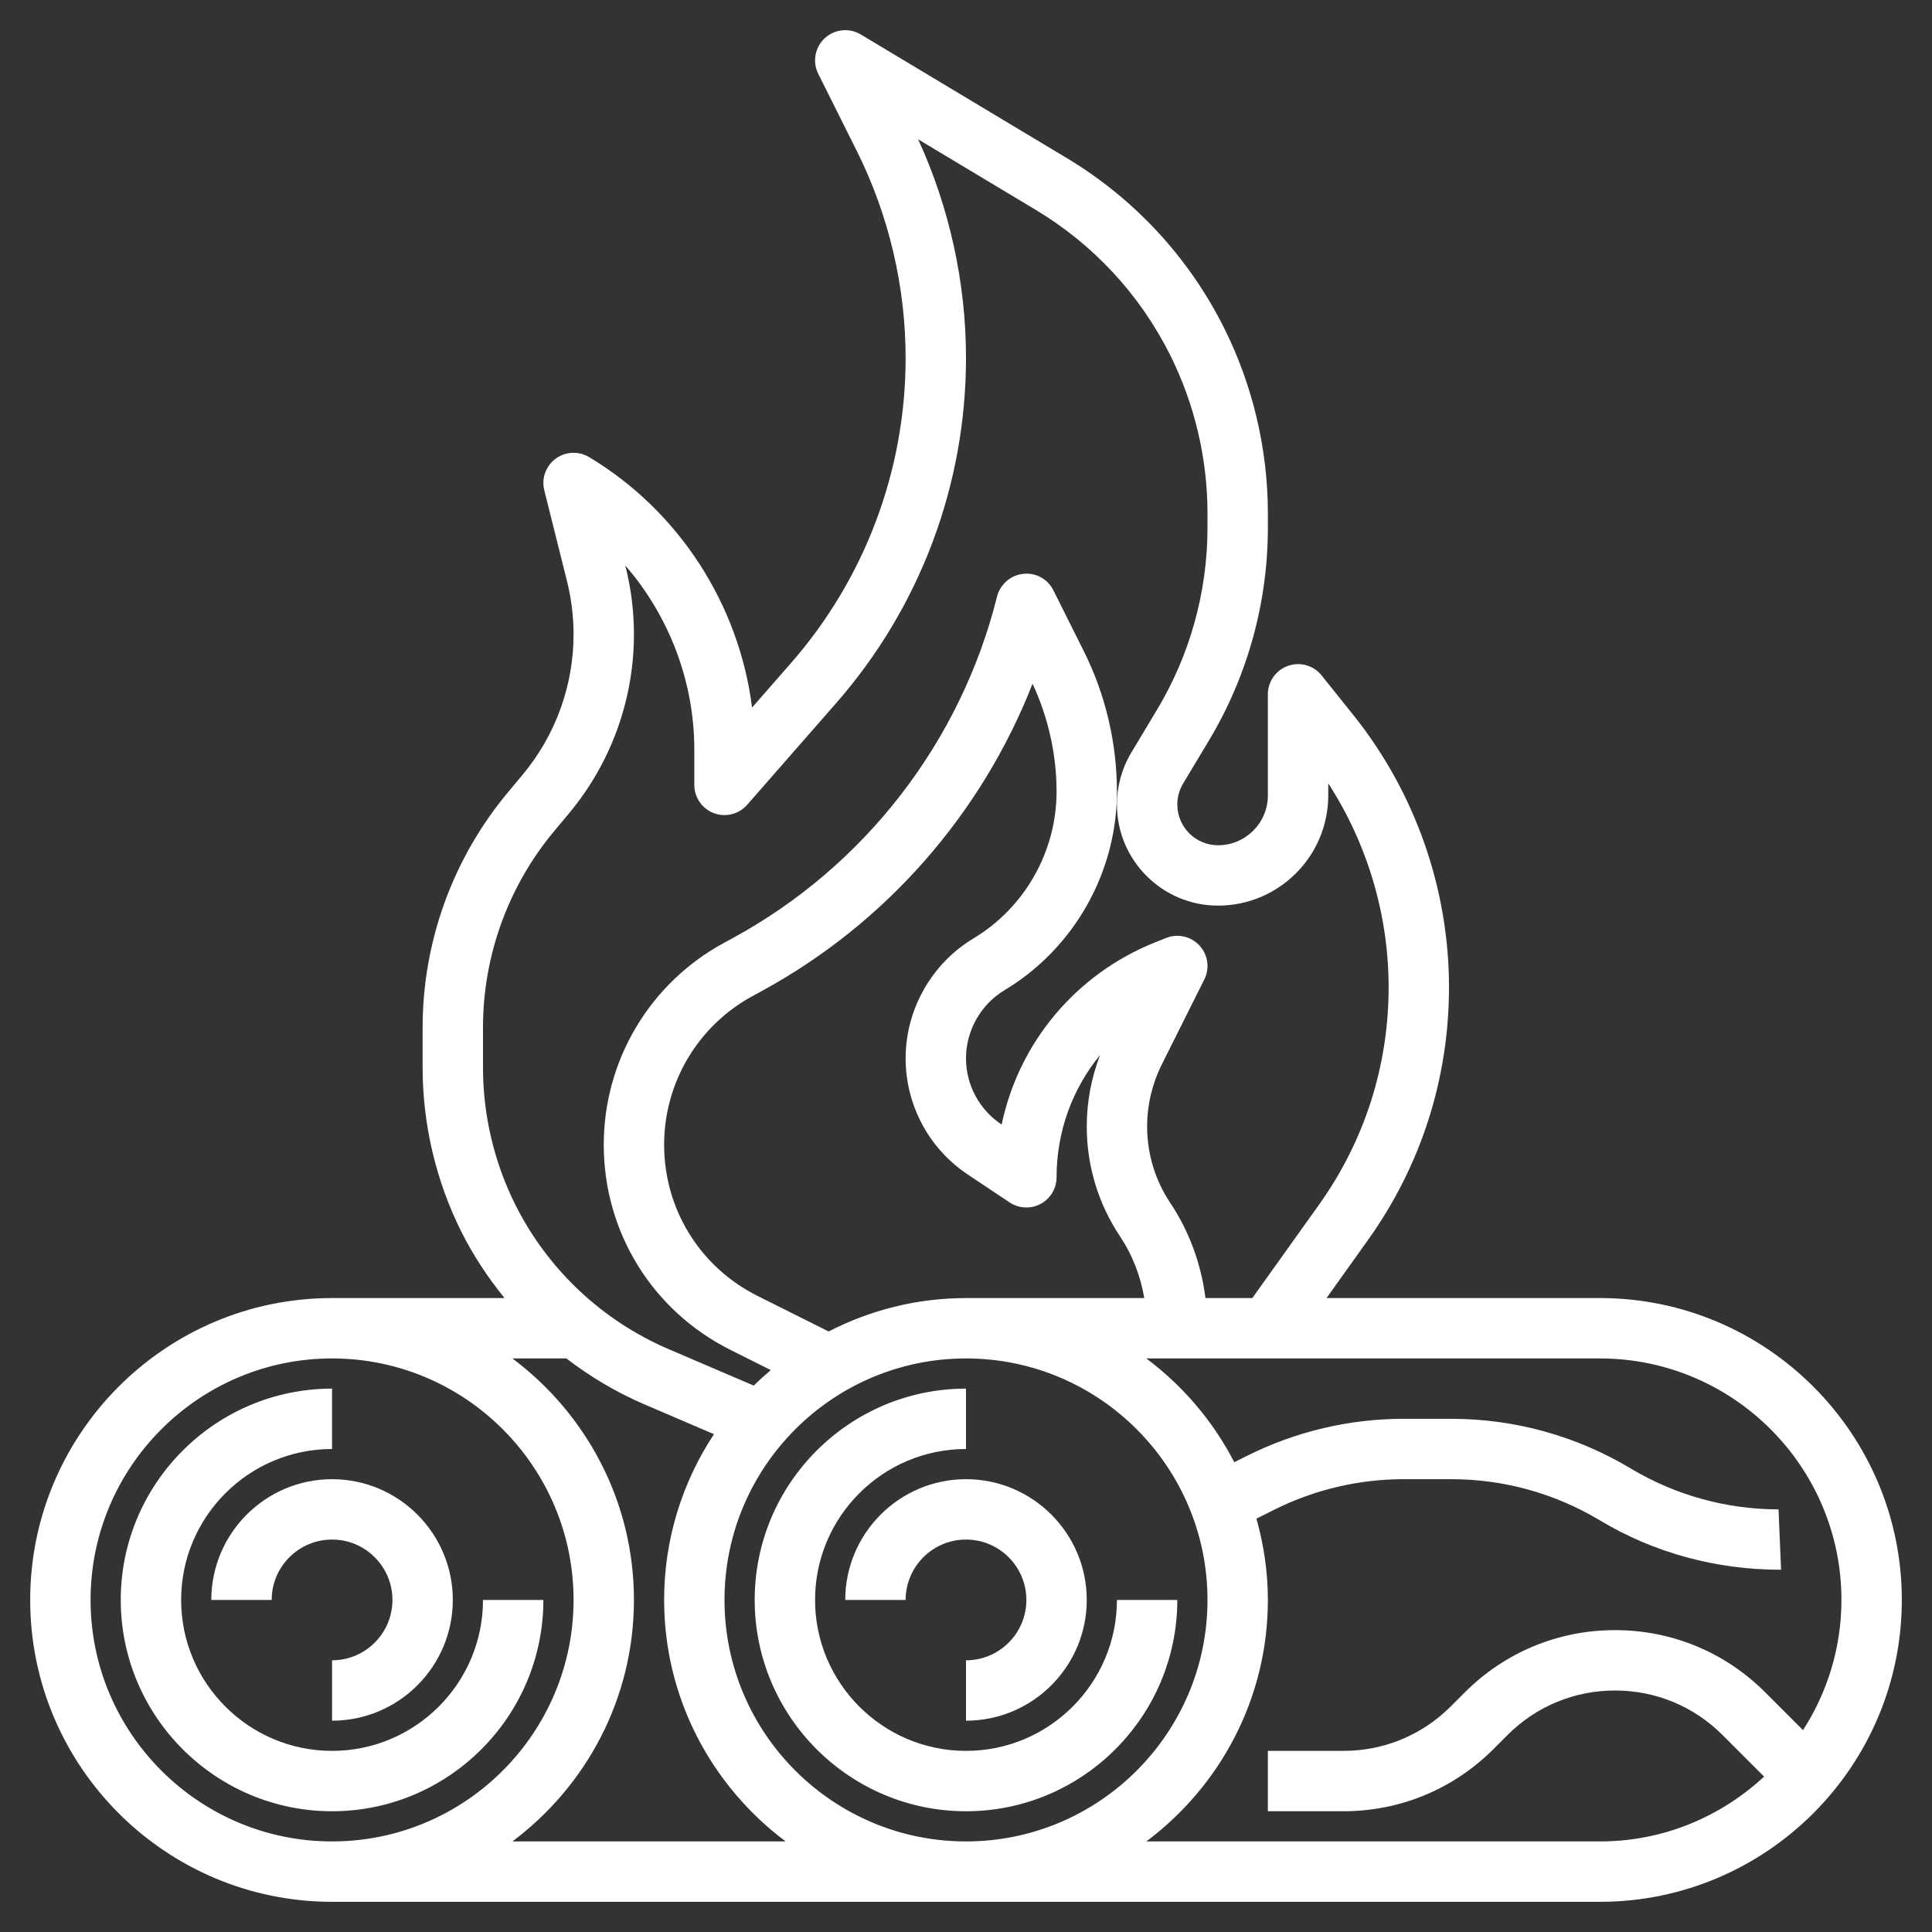 <svg id="Layer_3" fill="white" enable-background="new 0 0 64 64" height="512" viewBox="0 0 64 64" width="512" xmlns="http://www.w3.org/2000/svg"><rect x="0" y="0" width="64" height="64" fill="#333333" stroke="none"/><g><path d="m53 43h-9.057l1.373-1.923c1.756-2.457 2.684-5.352 2.684-8.374 0-3.259-1.121-6.455-3.157-9.001l-1.062-1.327c-.266-.332-.712-.46-1.112-.318-.401.14-.669.518-.669.943v3.35c0 .91-.741 1.65-1.651 1.65-.744 0-1.349-.605-1.349-1.35 0-.244.066-.483.192-.693l.852-1.421c1.28-2.131 1.956-4.572 1.956-7.06v-.473c0-2.119-.501-4.241-1.449-6.137-1.169-2.338-2.972-4.284-5.213-5.63l-6.823-4.094c-.382-.229-.868-.178-1.194.124s-.414.783-.215 1.181l1.274 2.549c1.06 2.119 1.62 4.492 1.62 6.862 0 3.719-1.348 7.307-3.796 10.105l-1.291 1.475c-.43-3.411-2.416-6.507-5.398-8.296-.347-.208-.786-.187-1.11.054-.325.241-.473.654-.375 1.046l.754 3.017c.143.572.216 1.163.216 1.756 0 1.691-.596 3.339-1.679 4.638l-.508.61c-1.814 2.177-2.813 4.936-2.813 7.769v1.339c0 1.874.443 3.751 1.281 5.428.395.79.882 1.523 1.432 2.201h-5.713c-5.514 0-10 4.486-10 10s4.486 10 10 10h21 21c5.514 0 10-4.486 10-10s-4.486-10-10-10zm-37-8.968c0-2.366.834-4.671 2.349-6.489l.508-.609c1.382-1.659 2.143-3.76 2.143-5.919 0-.756-.093-1.511-.276-2.241l-.01-.042c1.448 1.672 2.286 3.84 2.286 6.1v1.168c0 .417.258.789.648.937.389.146.83.036 1.104-.278l2.956-3.378c2.768-3.163 4.292-7.219 4.292-11.423 0-2.489-.547-4.98-1.585-7.243l3.894 2.336c1.915 1.149 3.455 2.812 4.454 4.81.809 1.619 1.237 3.431 1.237 5.242v.473c0 2.125-.578 4.211-1.67 6.031l-.852 1.421c-.313.52-.478 1.116-.478 1.722 0 1.847 1.502 3.35 3.349 3.35 2.013 0 3.651-1.638 3.651-3.65v-.4c1.296 2.002 2 4.358 2 6.754 0 2.602-.799 5.096-2.312 7.212l-2.203 3.084h-1.553c-.141-1.123-.531-2.199-1.165-3.152-.502-.752-.767-1.628-.767-2.534 0-.705.167-1.412.482-2.043l1.412-2.824c.186-.371.123-.818-.158-1.124-.28-.305-.72-.405-1.107-.252l-.358.143c-2.648 1.06-4.521 3.333-5.09 6.038l-.009-.006c-.734-.489-1.172-1.308-1.172-2.189 0-.919.49-1.784 1.278-2.257 2.296-1.378 3.722-3.897 3.722-6.574 0-1.61-.38-3.223-1.101-4.663l-1.005-2.01c-.187-.374-.591-.595-1.005-.542-.416.045-.761.35-.862.756-1.202 4.809-4.386 8.927-8.738 11.3l-.328.179c-2.443 1.332-3.961 3.89-3.961 6.674 0 2.897 1.61 5.503 4.203 6.8l1.331.666c-.194.165-.384.334-.565.514l-2.826-1.211c-2.2-.943-4.002-2.642-5.073-4.783-.7-1.4-1.07-2.968-1.07-4.533zm16.062 4.878 1.383.922c.307.204.701.224 1.026.05s.529-.513.529-.882c0-1.518.526-2.936 1.441-4.05-.29.752-.441 1.559-.441 2.364 0 1.302.381 2.562 1.103 3.643.409.613.674 1.3.803 2.043h-5.906c-1.641 0-3.186.405-4.554 1.108l.001-.003-2.35-1.175c-1.91-.955-3.097-2.875-3.097-5.01 0-2.052 1.119-3.937 2.92-4.919l.328-.179c4.103-2.237 7.273-5.87 8.956-10.173.521 1.115.796 2.346.796 3.577 0 1.979-1.054 3.841-2.751 4.859-1.387.832-2.249 2.354-2.249 3.972 0 1.551.771 2.992 2.062 3.853zm-29.062 14.09c0-4.411 3.589-8 8-8s8 3.589 8 8-3.589 8-8 8-8-3.589-8-8zm13.974 8c2.438-1.825 4.026-4.727 4.026-8s-1.588-6.175-4.026-8h1.787c.795.609 1.662 1.126 2.594 1.525l2.296.984c-1.041 1.578-1.651 3.464-1.651 5.491 0 3.273 1.588 6.175 4.026 8zm7.026-8c0-4.411 3.589-8 8-8s8 3.589 8 8-3.589 8-8 8-8-3.589-8-8zm13.974 8c2.438-1.825 4.026-4.727 4.026-8 0-.934-.138-1.834-.379-2.693l.603-.302c1.318-.657 2.791-1.005 4.261-1.005h1.6c1.726 0 3.421.47 4.901 1.357 1.79 1.075 3.841 1.643 6.014 1.643l-.084-2c-1.726 0-3.421-.47-4.901-1.357-1.791-1.075-3.842-1.643-5.931-1.643h-1.6c-1.779 0-3.562.421-5.155 1.217l-.442.221c-.699-1.357-1.7-2.529-2.914-3.438h15.027c4.411 0 8 3.589 8 8 0 1.589-.471 3.067-1.273 4.313l-1.253-1.253c-1.328-1.329-3.095-2.06-4.974-2.06s-3.646.731-4.975 2.061l-.465.465c-.951.951-2.215 1.474-3.56 1.474h-2.5v2h2.5c1.879 0 3.646-.731 4.975-2.061l.465-.465c.951-.951 2.215-1.474 3.56-1.474s2.609.523 3.561 1.475l1.377 1.377c-1.43 1.328-3.338 2.148-5.438 2.148z"/><path d="m37 53c0 2.757-2.243 5-5 5s-5-2.243-5-5 2.243-5 5-5v-2c-3.86 0-7 3.141-7 7s3.14 7 7 7 7-3.141 7-7z"/><path d="m28 53h2c0-1.103.897-2 2-2s2 .897 2 2-.897 2-2 2v2c2.206 0 4-1.794 4-4s-1.794-4-4-4-4 1.794-4 4z"/><path d="m16 53c0 2.757-2.243 5-5 5s-5-2.243-5-5 2.243-5 5-5v-2c-3.86 0-7 3.141-7 7s3.14 7 7 7 7-3.141 7-7z"/><path d="m7 53h2c0-1.103.897-2 2-2s2 .897 2 2-.897 2-2 2v2c2.206 0 4-1.794 4-4s-1.794-4-4-4-4 1.794-4 4z"/></g></svg>